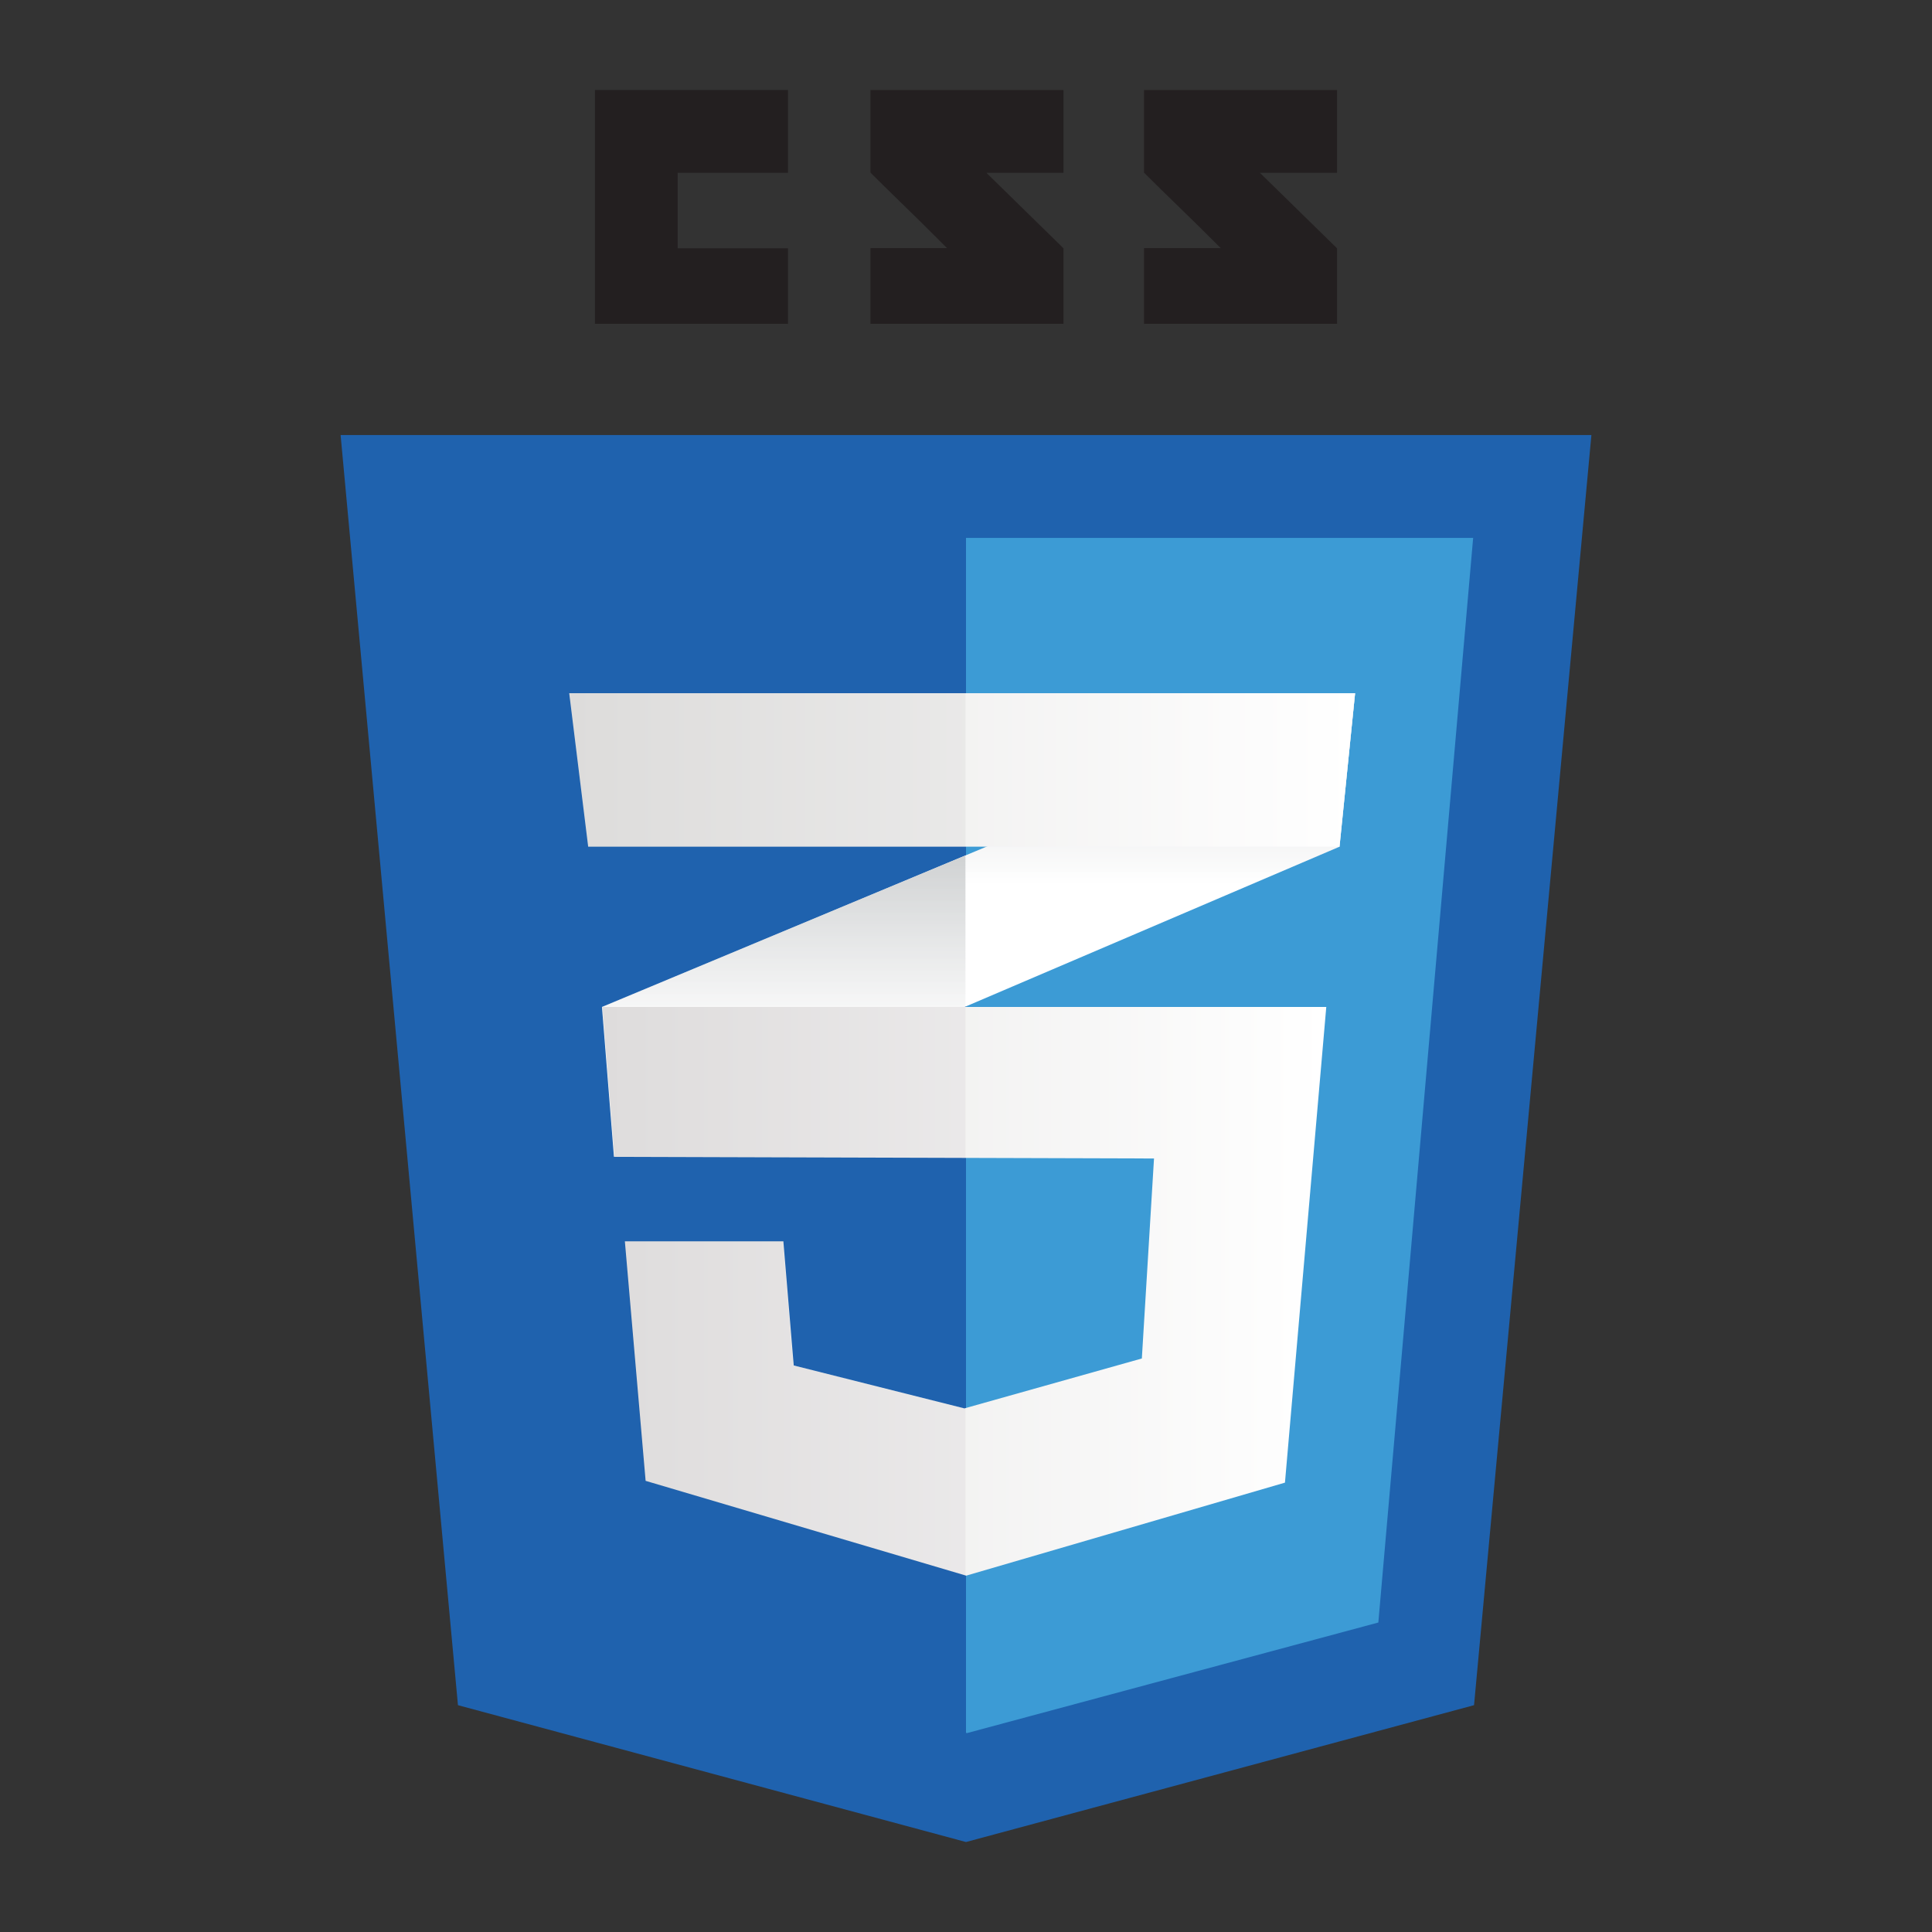 <?xml version="1.0" encoding="utf-8"?>
<!-- Generator: Adobe Illustrator 25.3.1, SVG Export Plug-In . SVG Version: 6.00 Build 0)  -->
<svg version="1.1" id="Layer_1" xmlns="http://www.w3.org/2000/svg" xmlns:xlink="http://www.w3.org/1999/xlink" x="0px" y="0px"
	 viewBox="0 0 1080 1080" style="enable-background:new 0 0 1080 1080;" xml:space="preserve">
<rect x="0" y="0" width="1080" height="1080" fill="#333333" stroke="none"/>
<style type="text/css">
	.st0{fill:#1F62AE;}
	.st1{fill:#3C9BD5;}
	.st2{fill:#231F20;}
	.st3{fill:#FFFFFF;}
	.st4{fill:url(#SVGID_1_);}
	.st5{fill:url(#SVGID_2_);}
	.st6{fill:url(#SVGID_3_);}
	.st7{opacity:5.000000e-02;}
	.st8{fill:url(#SVGID_4_);}
	.st9{opacity:5.000000e-02;fill:#231F20;}
</style>
<g>
	<polygon class="st0" points="824,953.2 540,1029.7 256,953.2 190.4,243.2 889.6,243.2 	"/>
	<polygon class="st1" points="540,300.7 540,968.7 540.6,968.8 770.5,907 823.5,300.7 	"/>
	<g>
		<polygon class="st2" points="378.8,138.8 378.8,96.6 440.5,96.6 440.5,50.3 332.6,50.3 332.6,181 440.5,181 440.5,138.8 		"/>
		<path class="st2" d="M551.4,96.6h43.1V50.3H486.6c0,0,0,23.2,0,46.2c14.4,14.4,22,21.3,42.8,42.2c-12.2,0-42.8,0-42.8,0V181h107.9
			v-42.2L551.4,96.6z"/>
		<path class="st2" d="M704.3,96.6h43.1V50.3H639.5c0,0,0,23.2,0,46.2c14.4,14.4,22,21.3,42.9,42.2c-12.2,0-42.9,0-42.9,0V181h107.9
			v-42.2L704.3,96.6z"/>
	</g>
	<g>
		<polygon class="st3" points="539.7,478.2 336.5,562.9 343.2,646.7 539.7,562.7 748.8,473.3 757.5,387.5 		"/>
		<linearGradient id="SVGID_1_" gradientUnits="userSpaceOnUse" x1="438.102" y1="646.686" x2="438.102" y2="478.206">
			<stop  offset="0.387" style="stop-color:#D0D2D3;stop-opacity:0"/>
			<stop  offset="1" style="stop-color:#D0D2D3"/>
		</linearGradient>
		<polygon class="st4" points="336.5,562.9 343.2,646.7 539.7,562.7 539.7,478.2 		"/>
		<linearGradient id="SVGID_2_" gradientUnits="userSpaceOnUse" x1="648.609" y1="562.654" x2="648.609" y2="387.527">
			<stop  offset="0.387" style="stop-color:#D0D2D3;stop-opacity:0"/>
			<stop  offset="1" style="stop-color:#D0D2D3"/>
		</linearGradient>
		<polygon class="st5" points="757.5,387.5 539.7,478.2 539.7,562.7 748.8,473.3 		"/>
		<linearGradient id="SVGID_3_" gradientUnits="userSpaceOnUse" x1="336.774" y1="721.832" x2="741.421" y2="721.832">
			<stop  offset="0" style="stop-color:#E7E6E5"/>
			<stop  offset="1" style="stop-color:#FFFFFF"/>
		</linearGradient>
		<polygon class="st6" points="336.8,562.9 343.5,646.7 645.1,647.6 638.3,759.4 539.1,787.3 443.7,763.3 437.9,693.9 349.3,693.9 
			360.9,827.8 540.1,880.8 718.3,828.8 741.4,562.9 		"/>
		<g class="st7">
			<polygon class="st2" points="539.7,562.9 336.5,562.9 343.2,646.7 539.7,647.3 			"/>
			<polygon class="st2" points="539.7,787.1 538.8,787.3 443.4,763.3 437.6,693.9 349,693.9 360.5,827.8 539.7,880.8 			"/>
		</g>
		<linearGradient id="SVGID_4_" gradientUnits="userSpaceOnUse" x1="318.157" y1="430.399" x2="757.475" y2="430.399">
			<stop  offset="0" style="stop-color:#E7E6E5"/>
			<stop  offset="1" style="stop-color:#FFFFFF"/>
		</linearGradient>
		<polygon class="st8" points="318.2,387.5 757.5,387.5 748.8,473.3 328.8,473.3 		"/>
		<polygon class="st9" points="539.7,387.5 318.2,387.5 328.8,473.3 539.7,473.3 		"/>
	</g>
</g>
</svg>
